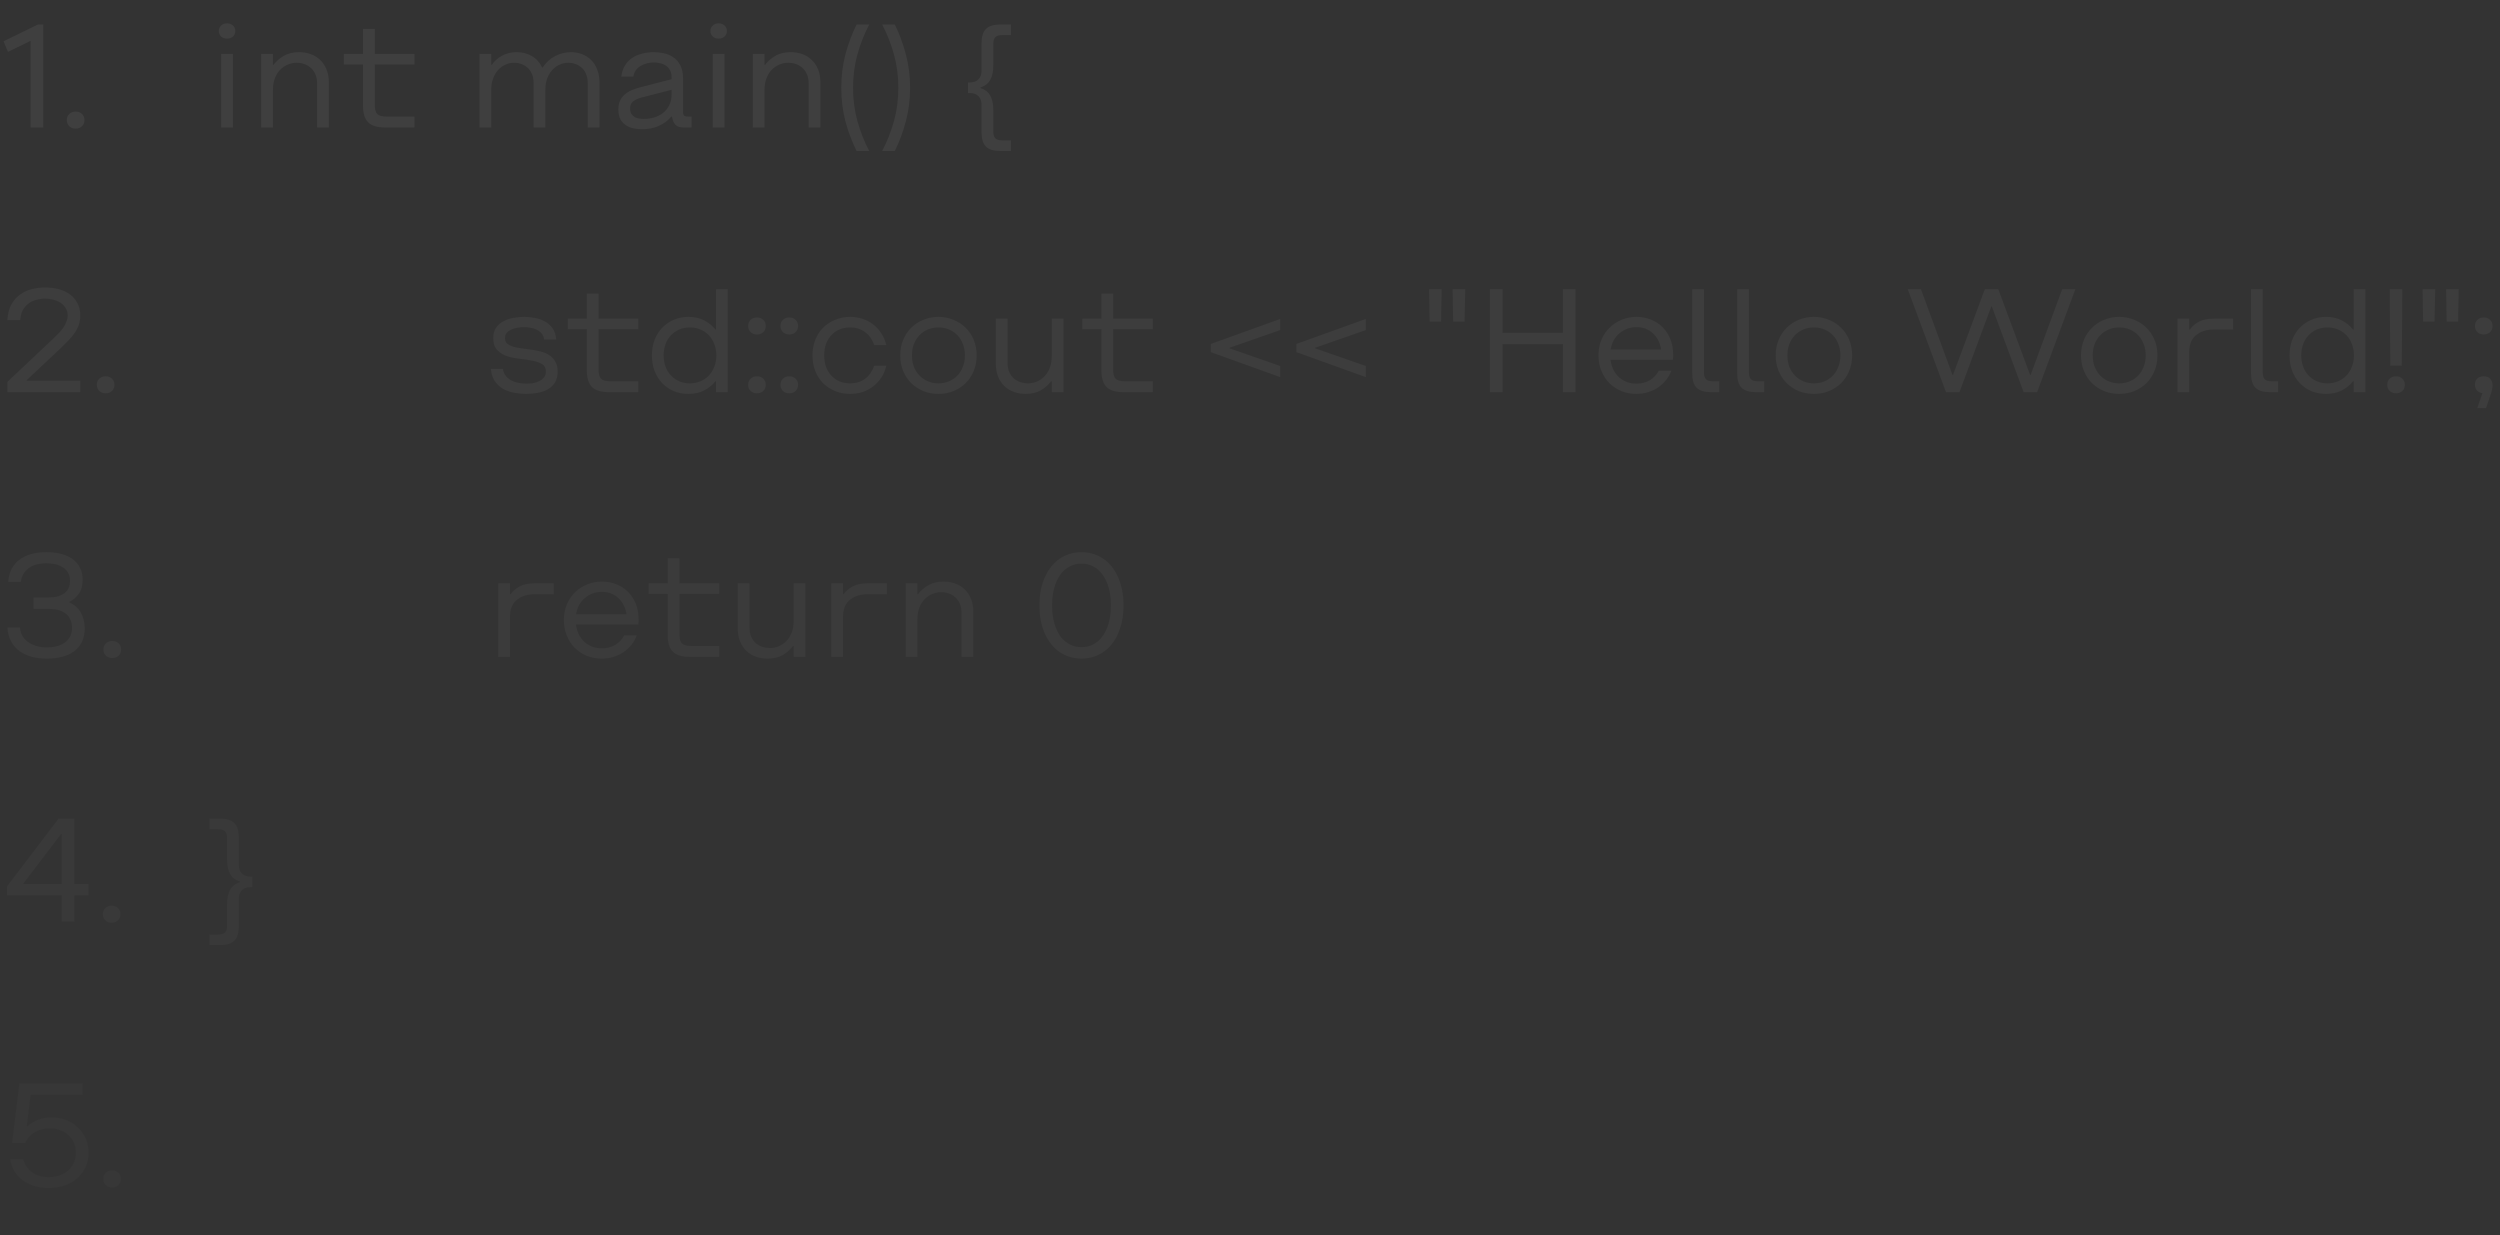 <svg width="510" height="252" viewBox="0 0 510 252" fill="none" xmlns="http://www.w3.org/2000/svg">
<rect x="0" y="0" width="510" height="252" fill="#333333" stroke="none"/>
<path opacity="0.06" d="M6.24 8.33L1.62 10.58L0.72 8.42L7.74 5H8.82V26H6.24V8.33ZM15.429 26.24C14.909 26.24 14.479 26.08 14.139 25.76C13.799 25.44 13.629 25.02 13.629 24.5C13.629 23.98 13.799 23.56 14.139 23.24C14.479 22.92 14.909 22.76 15.429 22.76C15.949 22.76 16.379 22.92 16.719 23.24C17.059 23.56 17.229 23.98 17.229 24.5C17.229 25.02 17.059 25.44 16.719 25.76C16.379 26.08 15.949 26.24 15.429 26.24Z" fill="white"/>
<path opacity="0.06" d="M45.12 11H47.52V26H45.12V11ZM46.32 7.88C45.84 7.88 45.44 7.74 45.12 7.46C44.8 7.16 44.64 6.78 44.64 6.32C44.64 5.86 44.8 5.49 45.12 5.21C45.44 4.91 45.84 4.76 46.32 4.76C46.8 4.76 47.2 4.91 47.52 5.21C47.84 5.49 48 5.86 48 6.32C48 6.78 47.84 7.16 47.52 7.46C47.2 7.74 46.8 7.88 46.32 7.88ZM53.283 11H55.683V13.22H55.803C56.323 12.52 57.003 11.92 57.843 11.42C58.703 10.9 59.763 10.64 61.023 10.64C61.843 10.64 62.623 10.77 63.363 11.03C64.103 11.29 64.743 11.68 65.283 12.2C65.843 12.72 66.283 13.37 66.603 14.15C66.923 14.91 67.083 15.8 67.083 16.82V26H64.683V17C64.683 16.24 64.553 15.6 64.293 15.08C64.053 14.54 63.733 14.11 63.333 13.79C62.953 13.45 62.513 13.2 62.013 13.04C61.533 12.88 61.043 12.8 60.543 12.8C59.903 12.8 59.283 12.93 58.683 13.19C58.103 13.43 57.583 13.79 57.123 14.27C56.683 14.73 56.333 15.3 56.073 15.98C55.813 16.66 55.683 17.44 55.683 18.32V26H53.283V11ZM78.493 26C76.933 26 75.803 25.65 75.103 24.95C74.403 24.25 74.053 23.12 74.053 21.56V13.16H70.153V11H74.053V5.9H76.453V11H84.553V13.16H76.453V21.38C76.453 22.28 76.623 22.91 76.963 23.27C77.323 23.61 77.953 23.78 78.853 23.78H84.553V26H78.493ZM97.814 11H100.214V13.22H100.334C100.794 12.52 101.454 11.92 102.314 11.42C103.194 10.9 104.234 10.64 105.434 10.64C106.554 10.64 107.564 10.9 108.464 11.42C109.364 11.92 110.074 12.7 110.594 13.76H110.714C111.414 12.7 112.274 11.92 113.294 11.42C114.334 10.9 115.394 10.64 116.474 10.64C117.254 10.64 117.994 10.77 118.694 11.03C119.394 11.29 120.014 11.68 120.554 12.2C121.094 12.72 121.514 13.37 121.814 14.15C122.134 14.91 122.294 15.8 122.294 16.82V26H119.894V16.94C119.894 16.2 119.774 15.57 119.534 15.05C119.314 14.53 119.014 14.11 118.634 13.79C118.254 13.45 117.824 13.2 117.344 13.04C116.884 12.88 116.414 12.8 115.934 12.8C115.314 12.8 114.724 12.93 114.164 13.19C113.604 13.43 113.104 13.79 112.664 14.27C112.244 14.73 111.904 15.3 111.644 15.98C111.384 16.66 111.254 17.44 111.254 18.32V26H108.854V16.94C108.854 16.2 108.734 15.57 108.494 15.05C108.274 14.53 107.974 14.11 107.594 13.79C107.214 13.45 106.784 13.2 106.304 13.04C105.844 12.88 105.374 12.8 104.894 12.8C104.274 12.8 103.684 12.93 103.124 13.19C102.564 13.43 102.064 13.79 101.624 14.27C101.204 14.73 100.864 15.3 100.604 15.98C100.344 16.66 100.214 17.44 100.214 18.32V26H97.814V11ZM131.004 26.36C130.504 26.36 129.964 26.31 129.384 26.21C128.824 26.11 128.304 25.92 127.824 25.64C127.344 25.36 126.944 24.96 126.624 24.44C126.304 23.9 126.144 23.2 126.144 22.34C126.144 21.58 126.274 20.95 126.534 20.45C126.794 19.93 127.144 19.5 127.584 19.16C128.024 18.8 128.534 18.51 129.114 18.29C129.694 18.07 130.304 17.88 130.944 17.72L137.004 16.16V15.74C137.004 15.14 136.884 14.65 136.644 14.27C136.424 13.87 136.134 13.56 135.774 13.34C135.434 13.12 135.054 12.97 134.634 12.89C134.214 12.79 133.804 12.74 133.404 12.74C132.404 12.74 131.494 12.98 130.674 13.46C129.854 13.94 129.364 14.66 129.204 15.62H126.744C126.844 14.8 127.074 14.08 127.434 13.46C127.794 12.84 128.264 12.32 128.844 11.9C129.444 11.48 130.124 11.17 130.884 10.97C131.664 10.75 132.504 10.64 133.404 10.64C134.004 10.64 134.644 10.71 135.324 10.85C136.024 10.97 136.674 11.23 137.274 11.63C137.874 12.01 138.364 12.55 138.744 13.25C139.144 13.95 139.344 14.88 139.344 16.04V22.82C139.344 23.18 139.414 23.43 139.554 23.57C139.694 23.71 139.944 23.78 140.304 23.78H141.084V26H139.404C138.764 26 138.274 25.86 137.934 25.58C137.594 25.28 137.364 24.9 137.244 24.44L137.064 23.78H136.944C136.244 24.62 135.384 25.26 134.364 25.7C133.364 26.14 132.244 26.36 131.004 26.36ZM131.304 24.26C132.004 24.26 132.694 24.17 133.374 23.99C134.054 23.79 134.664 23.49 135.204 23.09C135.744 22.67 136.174 22.15 136.494 21.53C136.834 20.89 137.004 20.14 137.004 19.28V18.32L130.944 19.88C130.124 20.1 129.514 20.38 129.114 20.72C128.734 21.04 128.544 21.52 128.544 22.16C128.544 22.64 128.644 23.02 128.844 23.3C129.044 23.58 129.284 23.79 129.564 23.93C129.844 24.07 130.144 24.16 130.464 24.2C130.784 24.24 131.064 24.26 131.304 24.26ZM145.403 11H147.803V26H145.403V11ZM146.603 7.88C146.123 7.88 145.723 7.74 145.403 7.46C145.083 7.16 144.923 6.78 144.923 6.32C144.923 5.86 145.083 5.49 145.403 5.21C145.723 4.91 146.123 4.76 146.603 4.76C147.083 4.76 147.483 4.91 147.803 5.21C148.123 5.49 148.283 5.86 148.283 6.32C148.283 6.78 148.123 7.16 147.803 7.46C147.483 7.74 147.083 7.88 146.603 7.88ZM153.566 11H155.966V13.22H156.086C156.606 12.52 157.286 11.92 158.126 11.42C158.986 10.9 160.046 10.64 161.306 10.64C162.126 10.64 162.906 10.77 163.646 11.03C164.386 11.29 165.026 11.68 165.566 12.2C166.126 12.72 166.566 13.37 166.886 14.15C167.206 14.91 167.366 15.8 167.366 16.82V26H164.966V17C164.966 16.24 164.836 15.6 164.576 15.08C164.336 14.54 164.016 14.11 163.616 13.79C163.236 13.45 162.796 13.2 162.296 13.04C161.816 12.88 161.326 12.8 160.826 12.8C160.186 12.8 159.566 12.93 158.966 13.19C158.386 13.43 157.866 13.79 157.406 14.27C156.966 14.73 156.616 15.3 156.356 15.98C156.096 16.66 155.966 17.44 155.966 18.32V26H153.566V11ZM174.742 30.8C173.802 28.9 173.042 26.88 172.462 24.74C171.902 22.58 171.622 20.3 171.622 17.9C171.622 15.5 171.902 13.23 172.462 11.09C173.042 8.93 173.802 6.9 174.742 5H177.322C176.322 6.9 175.522 8.93 174.922 11.09C174.322 13.23 174.022 15.5 174.022 17.9C174.022 20.3 174.322 22.58 174.922 24.74C175.522 26.88 176.322 28.9 177.322 30.8H174.742ZM182.541 30.8C183.481 28.9 184.231 26.88 184.791 24.74C185.371 22.58 185.661 20.3 185.661 17.9C185.661 15.5 185.371 13.23 184.791 11.09C184.231 8.93 183.481 6.9 182.541 5H179.961C180.961 6.9 181.761 8.93 182.361 11.09C182.961 13.23 183.261 15.5 183.261 17.9C183.261 20.3 182.961 22.58 182.361 24.74C181.761 26.88 180.961 28.9 179.961 30.8H182.541ZM197.473 18.98V16.82H197.833C198.593 16.82 199.183 16.61 199.603 16.19C200.023 15.77 200.233 15.18 200.233 14.42V8.84C200.233 7.48 200.533 6.5 201.133 5.9C201.733 5.3 202.713 5 204.073 5H206.233V7.16H204.433C203.793 7.16 203.333 7.3 203.053 7.58C202.773 7.86 202.633 8.32 202.633 8.96V13.4C202.633 14.6 202.423 15.57 202.003 16.31C201.583 17.05 200.923 17.56 200.023 17.84V17.96C200.923 18.24 201.583 18.75 202.003 19.49C202.423 20.23 202.633 21.2 202.633 22.4V26.84C202.633 27.48 202.773 27.94 203.053 28.22C203.333 28.5 203.793 28.64 204.433 28.64H206.233V30.8H204.073C202.713 30.8 201.733 30.5 201.133 29.9C200.533 29.3 200.233 28.32 200.233 26.96V21.38C200.233 20.62 200.023 20.03 199.603 19.61C199.183 19.19 198.593 18.98 197.833 18.98H197.473Z" fill="white"/>
<path opacity="0.04" d="M101.64 119H104.04V121.22H104.16C104.68 120.52 105.31 119.98 106.05 119.6C106.81 119.2 107.82 119 109.08 119H112.98V121.22H109.08C107.58 121.22 106.36 121.61 105.42 122.39C104.5 123.15 104.04 124.28 104.04 125.78V134H101.64V119ZM122.77 134.36C121.67 134.36 120.65 134.17 119.71 133.79C118.77 133.39 117.95 132.85 117.25 132.17C116.57 131.47 116.03 130.64 115.63 129.68C115.23 128.72 115.03 127.66 115.03 126.5C115.03 125.34 115.23 124.28 115.63 123.32C116.03 122.36 116.58 121.54 117.28 120.86C117.98 120.16 118.8 119.62 119.74 119.24C120.68 118.84 121.69 118.64 122.77 118.64C123.85 118.64 124.85 118.83 125.77 119.21C126.69 119.57 127.48 120.09 128.14 120.77C128.8 121.43 129.32 122.23 129.7 123.17C130.08 124.11 130.27 125.16 130.27 126.32C130.27 126.48 130.27 126.62 130.27 126.74C130.27 126.86 130.26 126.97 130.24 127.07C130.24 127.19 130.23 127.3 130.21 127.4H117.49C117.59 128.12 117.78 128.78 118.06 129.38C118.36 129.98 118.74 130.5 119.2 130.94C119.68 131.36 120.22 131.69 120.82 131.93C121.42 132.15 122.07 132.26 122.77 132.26C123.79 132.26 124.7 132.03 125.5 131.57C126.3 131.09 126.91 130.44 127.33 129.62H129.91C129.63 130.36 129.25 131.02 128.77 131.6C128.29 132.18 127.74 132.68 127.12 133.1C126.5 133.5 125.82 133.81 125.08 134.03C124.36 134.25 123.59 134.36 122.77 134.36ZM127.81 125.3C127.59 123.92 127.03 122.82 126.13 122C125.25 121.16 124.13 120.74 122.77 120.74C122.09 120.74 121.46 120.85 120.88 121.07C120.3 121.29 119.78 121.6 119.32 122C118.86 122.38 118.47 122.85 118.15 123.41C117.85 123.97 117.64 124.6 117.52 125.3H127.81ZM140.649 134C139.089 134 137.959 133.65 137.259 132.95C136.559 132.25 136.209 131.12 136.209 129.56V121.16H132.309V119H136.209V113.9H138.609V119H146.709V121.16H138.609V129.38C138.609 130.28 138.779 130.91 139.119 131.27C139.479 131.61 140.109 131.78 141.009 131.78H146.709V134H140.649ZM164.303 134H161.903V131.78H161.783C161.263 132.48 160.573 133.09 159.713 133.61C158.873 134.11 157.823 134.36 156.563 134.36C155.743 134.36 154.963 134.23 154.223 133.97C153.483 133.71 152.833 133.32 152.273 132.8C151.733 132.28 151.303 131.64 150.983 130.88C150.663 130.1 150.503 129.2 150.503 128.18V119H152.903V128C152.903 128.76 153.023 129.41 153.263 129.95C153.523 130.47 153.843 130.9 154.223 131.24C154.623 131.56 155.063 131.8 155.543 131.96C156.043 132.12 156.543 132.2 157.043 132.2C157.683 132.2 158.293 132.08 158.873 131.84C159.473 131.58 159.993 131.22 160.433 130.76C160.893 130.28 161.253 129.7 161.513 129.02C161.773 128.34 161.903 127.56 161.903 126.68V119H164.303V134ZM169.579 119H171.979V121.22H172.099C172.619 120.52 173.249 119.98 173.989 119.6C174.749 119.2 175.759 119 177.019 119H180.919V121.22H177.019C175.519 121.22 174.299 121.61 173.359 122.39C172.439 123.15 171.979 124.28 171.979 125.78V134H169.579V119ZM184.755 119H187.155V121.22H187.275C187.795 120.52 188.475 119.92 189.315 119.42C190.175 118.9 191.235 118.64 192.495 118.64C193.315 118.64 194.095 118.77 194.835 119.03C195.575 119.29 196.215 119.68 196.755 120.2C197.315 120.72 197.755 121.37 198.075 122.15C198.395 122.91 198.555 123.8 198.555 124.82V134H196.155V125C196.155 124.24 196.025 123.6 195.765 123.08C195.525 122.54 195.205 122.11 194.805 121.79C194.425 121.45 193.985 121.2 193.485 121.04C193.005 120.88 192.515 120.8 192.015 120.8C191.375 120.8 190.755 120.93 190.155 121.19C189.575 121.43 189.055 121.79 188.595 122.27C188.155 122.73 187.805 123.3 187.545 123.98C187.285 124.66 187.155 125.44 187.155 126.32V134H184.755V119ZM220.626 134.36C219.386 134.36 218.236 134.11 217.176 133.61C216.136 133.11 215.236 132.39 214.476 131.45C213.716 130.51 213.116 129.37 212.676 128.03C212.256 126.69 212.046 125.18 212.046 123.5C212.046 121.82 212.256 120.31 212.676 118.97C213.116 117.63 213.716 116.49 214.476 115.55C215.236 114.61 216.136 113.89 217.176 113.39C218.236 112.89 219.386 112.64 220.626 112.64C221.866 112.64 223.006 112.89 224.046 113.39C225.106 113.89 226.016 114.61 226.776 115.55C227.536 116.49 228.126 117.63 228.546 118.97C228.986 120.31 229.206 121.82 229.206 123.5C229.206 125.18 228.986 126.69 228.546 128.03C228.126 129.37 227.536 130.51 226.776 131.45C226.016 132.39 225.106 133.11 224.046 133.61C223.006 134.11 221.866 134.36 220.626 134.36ZM220.626 132.02C221.506 132.02 222.306 131.83 223.026 131.45C223.766 131.07 224.396 130.52 224.916 129.8C225.456 129.06 225.876 128.16 226.176 127.1C226.476 126.04 226.626 124.84 226.626 123.5C226.626 122.14 226.476 120.94 226.176 119.9C225.876 118.84 225.456 117.95 224.916 117.23C224.396 116.49 223.766 115.93 223.026 115.55C222.306 115.17 221.506 114.98 220.626 114.98C219.766 114.98 218.966 115.17 218.226 115.55C217.486 115.93 216.846 116.49 216.306 117.23C215.786 117.95 215.376 118.84 215.076 119.9C214.776 120.94 214.626 122.14 214.626 123.5C214.626 124.84 214.776 126.04 215.076 127.1C215.376 128.16 215.786 129.06 216.306 129.8C216.846 130.52 217.486 131.07 218.226 131.45C218.966 131.83 219.766 132.02 220.626 132.02Z" fill="white"/>
<path opacity="0.03" d="M51.48 180.98V178.82H51.12C50.36 178.82 49.77 178.61 49.35 178.19C48.93 177.77 48.72 177.18 48.72 176.42V170.84C48.72 169.48 48.42 168.5 47.82 167.9C47.22 167.3 46.24 167 44.88 167H42.72V169.16H44.52C45.16 169.16 45.62 169.3 45.9 169.58C46.18 169.86 46.32 170.32 46.32 170.96V175.4C46.32 176.6 46.53 177.57 46.95 178.31C47.37 179.05 48.03 179.56 48.93 179.84V179.96C48.03 180.24 47.37 180.75 46.95 181.49C46.53 182.23 46.32 183.2 46.32 184.4V188.84C46.32 189.48 46.18 189.94 45.9 190.22C45.62 190.5 45.16 190.64 44.52 190.64H42.72V192.8H44.88C46.24 192.8 47.22 192.5 47.82 191.9C48.42 191.3 48.72 190.32 48.72 188.96V183.38C48.72 182.62 48.93 182.03 49.35 181.61C49.77 181.19 50.36 180.98 51.12 180.98H51.48Z" fill="white"/>
<path opacity="0.05" d="M107.4 80.36C106.54 80.36 105.69 80.28 104.85 80.12C104.03 79.96 103.28 79.69 102.6 79.31C101.92 78.91 101.36 78.38 100.92 77.72C100.48 77.06 100.22 76.24 100.14 75.26H102.6C102.68 75.82 102.88 76.3 103.2 76.7C103.52 77.08 103.9 77.39 104.34 77.63C104.8 77.85 105.3 78.01 105.84 78.11C106.38 78.21 106.9 78.26 107.4 78.26C107.8 78.26 108.23 78.23 108.69 78.17C109.15 78.09 109.57 77.96 109.95 77.78C110.35 77.6 110.68 77.35 110.94 77.03C111.22 76.71 111.36 76.3 111.36 75.8C111.36 75.08 111.09 74.57 110.55 74.27C110.03 73.95 109.37 73.72 108.57 73.58C107.77 73.42 106.91 73.29 105.99 73.19C105.07 73.09 104.21 72.91 103.41 72.65C102.61 72.37 101.94 71.95 101.4 71.39C100.88 70.83 100.62 70.02 100.62 68.96C100.62 68.1 100.81 67.4 101.19 66.86C101.59 66.3 102.09 65.86 102.69 65.54C103.31 65.2 103.99 64.97 104.73 64.85C105.49 64.71 106.22 64.64 106.92 64.64C107.62 64.64 108.34 64.71 109.08 64.85C109.84 64.97 110.53 65.21 111.15 65.57C111.79 65.91 112.32 66.38 112.74 66.98C113.16 67.56 113.4 68.32 113.46 69.26H111C110.92 68.74 110.74 68.32 110.46 68C110.18 67.68 109.84 67.43 109.44 67.25C109.06 67.05 108.64 66.92 108.18 66.86C107.74 66.78 107.32 66.74 106.92 66.74C106.58 66.74 106.18 66.77 105.72 66.83C105.28 66.89 104.86 67 104.46 67.16C104.06 67.32 103.72 67.55 103.44 67.85C103.16 68.13 103.02 68.5 103.02 68.96C103.02 69.44 103.17 69.82 103.47 70.1C103.79 70.36 104.2 70.57 104.7 70.73C105.2 70.87 105.77 70.98 106.41 71.06C107.05 71.14 107.71 71.23 108.39 71.33C109.07 71.43 109.73 71.56 110.37 71.72C111.01 71.88 111.58 72.13 112.08 72.47C112.58 72.79 112.98 73.22 113.28 73.76C113.6 74.28 113.76 74.96 113.76 75.8C113.76 76.72 113.57 77.48 113.19 78.08C112.81 78.66 112.31 79.12 111.69 79.46C111.09 79.8 110.41 80.03 109.65 80.15C108.91 80.29 108.16 80.36 107.4 80.36ZM124.155 80C122.595 80 121.465 79.65 120.765 78.95C120.065 78.25 119.715 77.12 119.715 75.56V67.16H115.815V65H119.715V59.9H122.115V65H130.215V67.16H122.115V75.38C122.115 76.28 122.285 76.91 122.625 77.27C122.985 77.61 123.615 77.78 124.515 77.78H130.215V80H124.155ZM140.429 80.36C141.689 80.36 142.769 80.12 143.669 79.64C144.589 79.16 145.349 78.54 145.949 77.78H146.069V80H148.469V59H146.069V67.22H145.949C145.349 66.46 144.589 65.84 143.669 65.36C142.769 64.88 141.689 64.64 140.429 64.64C139.349 64.64 138.349 64.84 137.429 65.24C136.529 65.62 135.749 66.16 135.089 66.86C134.429 67.54 133.909 68.36 133.529 69.32C133.169 70.28 132.989 71.34 132.989 72.5C132.989 73.66 133.169 74.72 133.529 75.68C133.909 76.64 134.429 77.47 135.089 78.17C135.749 78.85 136.529 79.39 137.429 79.79C138.349 80.17 139.349 80.36 140.429 80.36ZM140.729 78.2C139.949 78.2 139.229 78.06 138.569 77.78C137.929 77.5 137.369 77.11 136.889 76.61C136.409 76.11 136.039 75.51 135.779 74.81C135.519 74.11 135.389 73.34 135.389 72.5C135.389 71.66 135.519 70.89 135.779 70.19C136.039 69.49 136.409 68.89 136.889 68.39C137.369 67.89 137.929 67.5 138.569 67.22C139.229 66.94 139.949 66.8 140.729 66.8C141.509 66.8 142.229 66.94 142.889 67.22C143.549 67.5 144.119 67.89 144.599 68.39C145.079 68.89 145.449 69.49 145.709 70.19C145.989 70.89 146.129 71.66 146.129 72.5C146.129 73.34 145.989 74.11 145.709 74.81C145.449 75.51 145.079 76.11 144.599 76.61C144.119 77.11 143.549 77.5 142.889 77.78C142.229 78.06 141.509 78.2 140.729 78.2ZM154.419 80.24C153.899 80.24 153.469 80.08 153.129 79.76C152.789 79.44 152.619 79.02 152.619 78.5C152.619 77.98 152.789 77.56 153.129 77.24C153.469 76.92 153.899 76.76 154.419 76.76C154.939 76.76 155.369 76.92 155.709 77.24C156.049 77.56 156.219 77.98 156.219 78.5C156.219 79.02 156.049 79.44 155.709 79.76C155.369 80.08 154.939 80.24 154.419 80.24ZM154.419 68.24C153.899 68.24 153.469 68.08 153.129 67.76C152.789 67.44 152.619 67.02 152.619 66.5C152.619 65.98 152.789 65.56 153.129 65.24C153.469 64.92 153.899 64.76 154.419 64.76C154.939 64.76 155.369 64.92 155.709 65.24C156.049 65.56 156.219 65.98 156.219 66.5C156.219 67.02 156.049 67.44 155.709 67.76C155.369 68.08 154.939 68.24 154.419 68.24ZM161.011 80.24C160.491 80.24 160.061 80.08 159.721 79.76C159.381 79.44 159.211 79.02 159.211 78.5C159.211 77.98 159.381 77.56 159.721 77.24C160.061 76.92 160.491 76.76 161.011 76.76C161.531 76.76 161.961 76.92 162.301 77.24C162.641 77.56 162.811 77.98 162.811 78.5C162.811 79.02 162.641 79.44 162.301 79.76C161.961 80.08 161.531 80.24 161.011 80.24ZM161.011 68.24C160.491 68.24 160.061 68.08 159.721 67.76C159.381 67.44 159.211 67.02 159.211 66.5C159.211 65.98 159.381 65.56 159.721 65.24C160.061 64.92 160.491 64.76 161.011 64.76C161.531 64.76 161.961 64.92 162.301 65.24C162.641 65.56 162.811 65.98 162.811 66.5C162.811 67.02 162.641 67.44 162.301 67.76C161.961 68.08 161.531 68.24 161.011 68.24ZM173.423 80.36C172.323 80.36 171.303 80.17 170.363 79.79C169.423 79.39 168.603 78.85 167.903 78.17C167.223 77.47 166.693 76.64 166.313 75.68C165.933 74.72 165.743 73.66 165.743 72.5C165.743 71.34 165.933 70.28 166.313 69.32C166.693 68.36 167.223 67.54 167.903 66.86C168.603 66.16 169.423 65.62 170.363 65.24C171.303 64.84 172.323 64.64 173.423 64.64C174.343 64.64 175.203 64.78 176.003 65.06C176.803 65.32 177.523 65.7 178.163 66.2C178.803 66.7 179.353 67.31 179.813 68.03C180.273 68.73 180.603 69.52 180.803 70.4H178.343C177.943 69.26 177.323 68.38 176.483 67.76C175.643 67.12 174.623 66.8 173.423 66.8C172.623 66.8 171.893 66.94 171.233 67.22C170.593 67.5 170.043 67.89 169.583 68.39C169.123 68.89 168.763 69.49 168.503 70.19C168.263 70.89 168.143 71.66 168.143 72.5C168.143 73.34 168.263 74.11 168.503 74.81C168.763 75.51 169.123 76.11 169.583 76.61C170.043 77.11 170.593 77.5 171.233 77.78C171.893 78.06 172.623 78.2 173.423 78.2C174.623 78.2 175.643 77.89 176.483 77.27C177.323 76.63 177.943 75.74 178.343 74.6H180.803C180.603 75.48 180.273 76.28 179.813 77C179.353 77.7 178.803 78.3 178.163 78.8C177.523 79.3 176.803 79.69 176.003 79.97C175.203 80.23 174.343 80.36 173.423 80.36ZM191.443 80.36C190.343 80.36 189.313 80.17 188.353 79.79C187.413 79.39 186.593 78.85 185.893 78.17C185.193 77.47 184.643 76.64 184.243 75.68C183.843 74.72 183.643 73.66 183.643 72.5C183.643 71.34 183.843 70.28 184.243 69.32C184.643 68.36 185.193 67.54 185.893 66.86C186.593 66.16 187.413 65.62 188.353 65.24C189.313 64.84 190.343 64.64 191.443 64.64C192.543 64.64 193.563 64.84 194.503 65.24C195.463 65.62 196.293 66.16 196.993 66.86C197.693 67.54 198.243 68.36 198.643 69.32C199.043 70.28 199.243 71.34 199.243 72.5C199.243 73.66 199.043 74.72 198.643 75.68C198.243 76.64 197.693 77.47 196.993 78.17C196.293 78.85 195.463 79.39 194.503 79.79C193.563 80.17 192.543 80.36 191.443 80.36ZM191.443 78.2C192.223 78.2 192.943 78.06 193.603 77.78C194.263 77.5 194.833 77.11 195.313 76.61C195.793 76.11 196.163 75.51 196.423 74.81C196.703 74.11 196.843 73.34 196.843 72.5C196.843 71.66 196.703 70.89 196.423 70.19C196.163 69.49 195.793 68.89 195.313 68.39C194.833 67.89 194.263 67.5 193.603 67.22C192.943 66.94 192.223 66.8 191.443 66.8C190.663 66.8 189.943 66.94 189.283 67.22C188.623 67.5 188.053 67.89 187.573 68.39C187.093 68.89 186.713 69.49 186.433 70.19C186.173 70.89 186.043 71.66 186.043 72.5C186.043 73.34 186.173 74.11 186.433 74.81C186.713 75.51 187.093 76.11 187.573 76.61C188.053 77.11 188.623 77.5 189.283 77.78C189.943 78.06 190.663 78.2 191.443 78.2ZM216.949 80H214.549V77.78H214.429C213.909 78.48 213.219 79.09 212.359 79.61C211.519 80.11 210.469 80.36 209.209 80.36C208.389 80.36 207.609 80.23 206.869 79.97C206.129 79.71 205.479 79.32 204.919 78.8C204.379 78.28 203.949 77.64 203.629 76.88C203.309 76.1 203.149 75.2 203.149 74.18V65H205.549V74C205.549 74.76 205.669 75.41 205.909 75.95C206.169 76.47 206.489 76.9 206.869 77.24C207.269 77.56 207.709 77.8 208.189 77.96C208.689 78.12 209.189 78.2 209.689 78.2C210.329 78.2 210.939 78.08 211.519 77.84C212.119 77.58 212.639 77.22 213.079 76.76C213.539 76.28 213.899 75.7 214.159 75.02C214.419 74.34 214.549 73.56 214.549 72.68V65H216.949V80ZM229.126 80C227.566 80 226.436 79.65 225.736 78.95C225.036 78.25 224.686 77.12 224.686 75.56V67.16H220.786V65H224.686V59.9H227.086V65H235.186V67.16H227.086V75.38C227.086 76.28 227.256 76.91 227.596 77.27C227.956 77.61 228.586 77.78 229.486 77.78H235.186V80H229.126ZM247.007 70.16L261.167 65.06V67.34L250.847 70.94V71.06L261.167 74.66V76.94L247.007 71.84V70.16ZM264.468 70.16L278.628 65.06V67.34L268.308 70.94V71.06L278.628 74.66V76.94L264.468 71.84V70.16ZM293.983 65.6H291.643L291.523 59H294.103L293.983 65.6ZM298.783 65.6H296.443L296.323 59H298.903L298.783 65.6ZM303.949 59H306.529V67.88H318.829V59H321.409V80H318.829V70.22H306.529V80H303.949V59ZM333.825 80.36C332.725 80.36 331.705 80.17 330.765 79.79C329.825 79.39 329.005 78.85 328.305 78.17C327.625 77.47 327.085 76.64 326.685 75.68C326.285 74.72 326.085 73.66 326.085 72.5C326.085 71.34 326.285 70.28 326.685 69.32C327.085 68.36 327.635 67.54 328.335 66.86C329.035 66.16 329.855 65.62 330.795 65.24C331.735 64.84 332.745 64.64 333.825 64.64C334.905 64.64 335.905 64.83 336.825 65.21C337.745 65.57 338.535 66.09 339.195 66.77C339.855 67.43 340.375 68.23 340.755 69.17C341.135 70.11 341.325 71.16 341.325 72.32C341.325 72.48 341.325 72.62 341.325 72.74C341.325 72.86 341.315 72.97 341.295 73.07C341.295 73.19 341.285 73.3 341.265 73.4H328.545C328.645 74.12 328.835 74.78 329.115 75.38C329.415 75.98 329.795 76.5 330.255 76.94C330.735 77.36 331.275 77.69 331.875 77.93C332.475 78.15 333.125 78.26 333.825 78.26C334.845 78.26 335.755 78.03 336.555 77.57C337.355 77.09 337.965 76.44 338.385 75.62H340.965C340.685 76.36 340.305 77.02 339.825 77.6C339.345 78.18 338.795 78.68 338.175 79.1C337.555 79.5 336.875 79.81 336.135 80.03C335.415 80.25 334.645 80.36 333.825 80.36ZM338.865 71.3C338.645 69.92 338.085 68.82 337.185 68C336.305 67.16 335.185 66.74 333.825 66.74C333.145 66.74 332.515 66.85 331.935 67.07C331.355 67.29 330.835 67.6 330.375 68C329.915 68.38 329.525 68.85 329.205 69.41C328.905 69.97 328.695 70.6 328.575 71.3H338.865ZM349.05 80C347.69 80 346.71 79.7 346.11 79.1C345.51 78.5 345.21 77.52 345.21 76.16V59H347.61V75.98C347.61 76.62 347.75 77.08 348.03 77.36C348.31 77.64 348.77 77.78 349.41 77.78H350.73V80H349.05ZM358.22 80C356.86 80 355.88 79.7 355.28 79.1C354.68 78.5 354.38 77.52 354.38 76.16V59H356.78V75.98C356.78 76.62 356.92 77.08 357.2 77.36C357.48 77.64 357.94 77.78 358.58 77.78H359.9V80H358.22ZM370.037 80.36C368.937 80.36 367.907 80.17 366.947 79.79C366.007 79.39 365.187 78.85 364.487 78.17C363.787 77.47 363.237 76.64 362.837 75.68C362.437 74.72 362.237 73.66 362.237 72.5C362.237 71.34 362.437 70.28 362.837 69.32C363.237 68.36 363.787 67.54 364.487 66.86C365.187 66.16 366.007 65.62 366.947 65.24C367.907 64.84 368.937 64.64 370.037 64.64C371.137 64.64 372.157 64.84 373.097 65.24C374.057 65.62 374.887 66.16 375.587 66.86C376.287 67.54 376.837 68.36 377.237 69.32C377.637 70.28 377.837 71.34 377.837 72.5C377.837 73.66 377.637 74.72 377.237 75.68C376.837 76.64 376.287 77.47 375.587 78.17C374.887 78.85 374.057 79.39 373.097 79.79C372.157 80.17 371.137 80.36 370.037 80.36ZM370.037 78.2C370.817 78.2 371.537 78.06 372.197 77.78C372.857 77.5 373.427 77.11 373.907 76.61C374.387 76.11 374.757 75.51 375.017 74.81C375.297 74.11 375.437 73.34 375.437 72.5C375.437 71.66 375.297 70.89 375.017 70.19C374.757 69.49 374.387 68.89 373.907 68.39C373.427 67.89 372.857 67.5 372.197 67.22C371.537 66.94 370.817 66.8 370.037 66.8C369.257 66.8 368.537 66.94 367.877 67.22C367.217 67.5 366.647 67.89 366.167 68.39C365.687 68.89 365.307 69.49 365.027 70.19C364.767 70.89 364.637 71.66 364.637 72.5C364.637 73.34 364.767 74.11 365.027 74.81C365.307 75.51 365.687 76.11 366.167 76.61C366.647 77.11 367.217 77.5 367.877 77.78C368.537 78.06 369.257 78.2 370.037 78.2ZM415.577 80H412.817L406.337 62.54H406.217L399.737 80H396.977L389.177 59H391.877L398.297 76.46H398.417L404.897 59H407.657L414.137 76.46H414.257L420.677 59H423.377L415.577 80ZM432.322 80.36C431.222 80.36 430.192 80.17 429.232 79.79C428.292 79.39 427.472 78.85 426.772 78.17C426.072 77.47 425.522 76.64 425.122 75.68C424.722 74.72 424.522 73.66 424.522 72.5C424.522 71.34 424.722 70.28 425.122 69.32C425.522 68.36 426.072 67.54 426.772 66.86C427.472 66.16 428.292 65.62 429.232 65.24C430.192 64.84 431.222 64.64 432.322 64.64C433.422 64.64 434.442 64.84 435.382 65.24C436.342 65.62 437.172 66.16 437.872 66.86C438.572 67.54 439.122 68.36 439.522 69.32C439.922 70.28 440.122 71.34 440.122 72.5C440.122 73.66 439.922 74.72 439.522 75.68C439.122 76.64 438.572 77.47 437.872 78.17C437.172 78.85 436.342 79.39 435.382 79.79C434.442 80.17 433.422 80.36 432.322 80.36ZM432.322 78.2C433.102 78.2 433.822 78.06 434.482 77.78C435.142 77.5 435.712 77.11 436.192 76.61C436.672 76.11 437.042 75.51 437.302 74.81C437.582 74.11 437.722 73.34 437.722 72.5C437.722 71.66 437.582 70.89 437.302 70.19C437.042 69.49 436.672 68.89 436.192 68.39C435.712 67.89 435.142 67.5 434.482 67.22C433.822 66.94 433.102 66.8 432.322 66.8C431.542 66.8 430.822 66.94 430.162 67.22C429.502 67.5 428.932 67.89 428.452 68.39C427.972 68.89 427.592 69.49 427.312 70.19C427.052 70.89 426.922 71.66 426.922 72.5C426.922 73.34 427.052 74.11 427.312 74.81C427.592 75.51 427.972 76.11 428.452 76.61C428.932 77.11 429.502 77.5 430.162 77.78C430.822 78.06 431.542 78.2 432.322 78.2ZM444.208 65H446.608V67.22H446.728C447.248 66.52 447.878 65.98 448.618 65.6C449.378 65.2 450.388 65 451.648 65H455.548V67.22H451.648C450.148 67.22 448.928 67.61 447.988 68.39C447.068 69.15 446.608 70.28 446.608 71.78V80H444.208V65ZM463.044 80C461.684 80 460.704 79.7 460.104 79.1C459.504 78.5 459.204 77.52 459.204 76.16V59H461.604V75.98C461.604 76.62 461.744 77.08 462.024 77.36C462.304 77.64 462.764 77.78 463.404 77.78H464.724V80H463.044ZM474.501 80.36C475.761 80.36 476.841 80.12 477.741 79.64C478.661 79.16 479.421 78.54 480.021 77.78H480.141V80H482.541V59H480.141V67.22H480.021C479.421 66.46 478.661 65.84 477.741 65.36C476.841 64.88 475.761 64.64 474.501 64.64C473.421 64.64 472.421 64.84 471.501 65.24C470.601 65.62 469.821 66.16 469.161 66.86C468.501 67.54 467.981 68.36 467.601 69.32C467.241 70.28 467.061 71.34 467.061 72.5C467.061 73.66 467.241 74.72 467.601 75.68C467.981 76.64 468.501 77.47 469.161 78.17C469.821 78.85 470.601 79.39 471.501 79.79C472.421 80.17 473.421 80.36 474.501 80.36ZM474.801 78.2C474.021 78.2 473.301 78.06 472.641 77.78C472.001 77.5 471.441 77.11 470.961 76.61C470.481 76.11 470.111 75.51 469.851 74.81C469.591 74.11 469.461 73.34 469.461 72.5C469.461 71.66 469.591 70.89 469.851 70.19C470.111 69.49 470.481 68.89 470.961 68.39C471.441 67.89 472.001 67.5 472.641 67.22C473.301 66.94 474.021 66.8 474.801 66.8C475.581 66.8 476.301 66.94 476.961 67.22C477.621 67.5 478.191 67.89 478.671 68.39C479.151 68.89 479.521 69.49 479.781 70.19C480.061 70.89 480.201 71.66 480.201 72.5C480.201 73.34 480.061 74.11 479.781 74.81C479.521 75.51 479.151 76.11 478.671 76.61C478.191 77.11 477.621 77.5 476.961 77.78C476.301 78.06 475.581 78.2 474.801 78.2ZM489.961 74.6H487.621L487.501 59H490.081L489.961 74.6ZM488.791 80.24C488.271 80.24 487.841 80.08 487.501 79.76C487.161 79.44 486.991 79.02 486.991 78.5C486.991 77.98 487.161 77.56 487.501 77.24C487.841 76.92 488.271 76.76 488.791 76.76C489.311 76.76 489.741 76.92 490.081 77.24C490.421 77.56 490.591 77.98 490.591 78.5C490.591 79.02 490.421 79.44 490.081 79.76C489.741 80.08 489.311 80.24 488.791 80.24ZM496.658 65.6H494.318L494.198 59H496.778L496.658 65.6ZM501.458 65.6H499.118L498.998 59H501.578L501.458 65.6ZM506.415 80.21C505.955 80.15 505.585 79.97 505.305 79.67C505.025 79.35 504.885 78.96 504.885 78.5C504.885 77.98 505.035 77.56 505.335 77.24C505.655 76.92 506.105 76.76 506.685 76.76C507.265 76.76 507.705 76.93 508.005 77.27C508.325 77.59 508.485 78.04 508.485 78.62C508.485 78.92 508.445 79.22 508.365 79.52C508.305 79.82 508.245 80.06 508.185 80.24L507.165 83.24H505.365L506.415 80.21ZM506.685 68.24C506.165 68.24 505.735 68.08 505.395 67.76C505.055 67.44 504.885 67.02 504.885 66.5C504.885 65.98 505.055 65.56 505.395 65.24C505.735 64.92 506.165 64.76 506.685 64.76C507.205 64.76 507.635 64.92 507.975 65.24C508.315 65.56 508.485 65.98 508.485 66.5C508.485 67.02 508.315 67.44 507.975 67.76C507.635 68.08 507.205 68.24 506.685 68.24Z" fill="white"/>
<path opacity="0.05" d="M1.5 77.9L10.98 68.96C11.32 68.64 11.65 68.31 11.97 67.97C12.31 67.63 12.61 67.27 12.87 66.89C13.15 66.49 13.37 66.08 13.53 65.66C13.71 65.24 13.8 64.8 13.8 64.34C13.8 63.76 13.66 63.26 13.38 62.84C13.12 62.4 12.77 62.04 12.33 61.76C11.89 61.48 11.39 61.27 10.83 61.13C10.29 60.99 9.74 60.92 9.18 60.92C8.56 60.92 7.95 61.01 7.35 61.19C6.75 61.35 6.22 61.61 5.76 61.97C5.3 62.33 4.92 62.79 4.62 63.35C4.34 63.89 4.18 64.54 4.14 65.3H1.5C1.58 64.02 1.85 62.96 2.31 62.12C2.79 61.26 3.39 60.58 4.11 60.08C4.83 59.56 5.63 59.19 6.51 58.97C7.39 58.75 8.28 58.64 9.18 58.64C10.2 58.64 11.15 58.76 12.03 59C12.91 59.24 13.67 59.6 14.31 60.08C14.95 60.56 15.45 61.16 15.81 61.88C16.19 62.58 16.38 63.4 16.38 64.34C16.38 65.02 16.28 65.66 16.08 66.26C15.88 66.84 15.6 67.39 15.24 67.91C14.88 68.43 14.46 68.94 13.98 69.44C13.5 69.94 12.98 70.46 12.42 71L5.46 77.54V77.66H16.38V80H1.5V77.9ZM21.552 80.24C21.032 80.24 20.602 80.08 20.262 79.76C19.922 79.44 19.752 79.02 19.752 78.5C19.752 77.98 19.922 77.56 20.262 77.24C20.602 76.92 21.032 76.76 21.552 76.76C22.072 76.76 22.502 76.92 22.842 77.24C23.182 77.56 23.352 77.98 23.352 78.5C23.352 79.02 23.182 79.44 22.842 79.76C22.502 80.08 22.072 80.24 21.552 80.24Z" fill="white"/>
<path opacity="0.04" d="M9.6 134.36C8.5 134.36 7.47 134.24 6.51 134C5.57 133.74 4.74 133.36 4.02 132.86C3.3 132.34 2.72 131.68 2.28 130.88C1.84 130.06 1.58 129.1 1.5 128H4.08C4.12 128.68 4.3 129.28 4.62 129.8C4.96 130.32 5.38 130.75 5.88 131.09C6.4 131.41 6.98 131.66 7.62 131.84C8.26 132 8.92 132.08 9.6 132.08C10.22 132.08 10.83 132.01 11.43 131.87C12.05 131.73 12.6 131.5 13.08 131.18C13.56 130.86 13.95 130.45 14.25 129.95C14.55 129.43 14.7 128.8 14.7 128.06C14.7 127.54 14.61 127.05 14.43 126.59C14.27 126.11 14 125.7 13.62 125.36C13.24 125 12.75 124.72 12.15 124.52C11.55 124.32 10.82 124.22 9.96 124.22H6.84V121.88H9.84C10.64 121.88 11.32 121.8 11.88 121.64C12.44 121.46 12.9 121.22 13.26 120.92C13.62 120.62 13.88 120.27 14.04 119.87C14.2 119.45 14.28 119 14.28 118.52C14.28 117.8 14.13 117.21 13.83 116.75C13.53 116.27 13.14 115.9 12.66 115.64C12.2 115.36 11.68 115.17 11.1 115.07C10.54 114.97 10 114.92 9.48 114.92C7.88 114.92 6.63 115.28 5.73 116C4.85 116.72 4.36 117.62 4.26 118.7H1.68C1.76 117.66 2 116.76 2.4 116C2.82 115.24 3.37 114.61 4.05 114.11C4.75 113.61 5.56 113.24 6.48 113C7.4 112.76 8.4 112.64 9.48 112.64C10.52 112.64 11.49 112.75 12.39 112.97C13.29 113.19 14.07 113.53 14.73 113.99C15.39 114.45 15.91 115.04 16.29 115.76C16.67 116.46 16.86 117.3 16.86 118.28C16.86 119.46 16.6 120.41 16.08 121.13C15.58 121.83 14.94 122.38 14.16 122.78V122.9C15.22 123.38 16 124.08 16.5 125C17.02 125.92 17.28 126.98 17.28 128.18C17.28 129.28 17.08 130.22 16.68 131C16.28 131.78 15.73 132.42 15.03 132.92C14.35 133.42 13.54 133.78 12.6 134C11.66 134.24 10.66 134.36 9.6 134.36ZM22.9 134.24C22.38 134.24 21.95 134.08 21.61 133.76C21.27 133.44 21.1 133.02 21.1 132.5C21.1 131.98 21.27 131.56 21.61 131.24C21.95 130.92 22.38 130.76 22.9 130.76C23.42 130.76 23.85 130.92 24.19 131.24C24.53 131.56 24.7 131.98 24.7 132.5C24.7 133.02 24.53 133.44 24.19 133.76C23.85 134.08 23.42 134.24 22.9 134.24Z" fill="white"/>
<path opacity="0.03" d="M12.6 182.66H1.44V180.8L11.94 167H15.18V180.32H18.06V182.66H15.18V188H12.6V182.66ZM12.6 180.32V170.12H12.48L4.8 180.2V180.32H12.6ZM22.782 188.24C22.262 188.24 21.832 188.08 21.492 187.76C21.152 187.44 20.982 187.02 20.982 186.5C20.982 185.98 21.152 185.56 21.492 185.24C21.832 184.92 22.262 184.76 22.782 184.76C23.302 184.76 23.732 184.92 24.072 185.24C24.412 185.56 24.582 185.98 24.582 186.5C24.582 187.02 24.412 187.44 24.072 187.76C23.732 188.08 23.302 188.24 22.782 188.24Z" fill="white"/>
<path opacity="0.02" d="M9.96 242.36C8.94 242.36 7.98 242.23 7.08 241.97C6.18 241.69 5.38 241.3 4.68 240.8C3.98 240.28 3.4 239.66 2.94 238.94C2.5 238.22 2.22 237.4 2.1 236.48H4.74C5.02 237.56 5.61 238.44 6.51 239.12C7.43 239.8 8.58 240.14 9.96 240.14C10.76 240.14 11.49 240.02 12.15 239.78C12.83 239.54 13.41 239.21 13.89 238.79C14.39 238.35 14.78 237.82 15.06 237.2C15.34 236.58 15.48 235.9 15.48 235.16C15.48 234.4 15.34 233.72 15.06 233.12C14.8 232.5 14.43 231.98 13.95 231.56C13.47 231.12 12.9 230.78 12.24 230.54C11.6 230.3 10.9 230.18 10.14 230.18C9.06 230.18 8.07 230.43 7.17 230.93C6.29 231.41 5.6 232.16 5.1 233.18H2.46L3.96 221H16.86V223.34H6.24L5.46 229.76H5.58C6.28 229.16 7.03 228.71 7.83 228.41C8.63 228.11 9.54 227.96 10.56 227.96C11.56 227.96 12.51 228.13 13.41 228.47C14.33 228.81 15.13 229.3 15.81 229.94C16.51 230.56 17.06 231.31 17.46 232.19C17.86 233.07 18.06 234.06 18.06 235.16C18.06 236.26 17.85 237.25 17.43 238.13C17.01 239.01 16.44 239.77 15.72 240.41C15 241.03 14.14 241.51 13.14 241.85C12.16 242.19 11.1 242.36 9.96 242.36ZM22.87 242.24C22.35 242.24 21.92 242.08 21.58 241.76C21.24 241.44 21.07 241.02 21.07 240.5C21.07 239.98 21.24 239.56 21.58 239.24C21.92 238.92 22.35 238.76 22.87 238.76C23.39 238.76 23.82 238.92 24.16 239.24C24.5 239.56 24.67 239.98 24.67 240.5C24.67 241.02 24.5 241.44 24.16 241.76C23.82 242.08 23.39 242.24 22.87 242.24Z" fill="white"/>
</svg>
